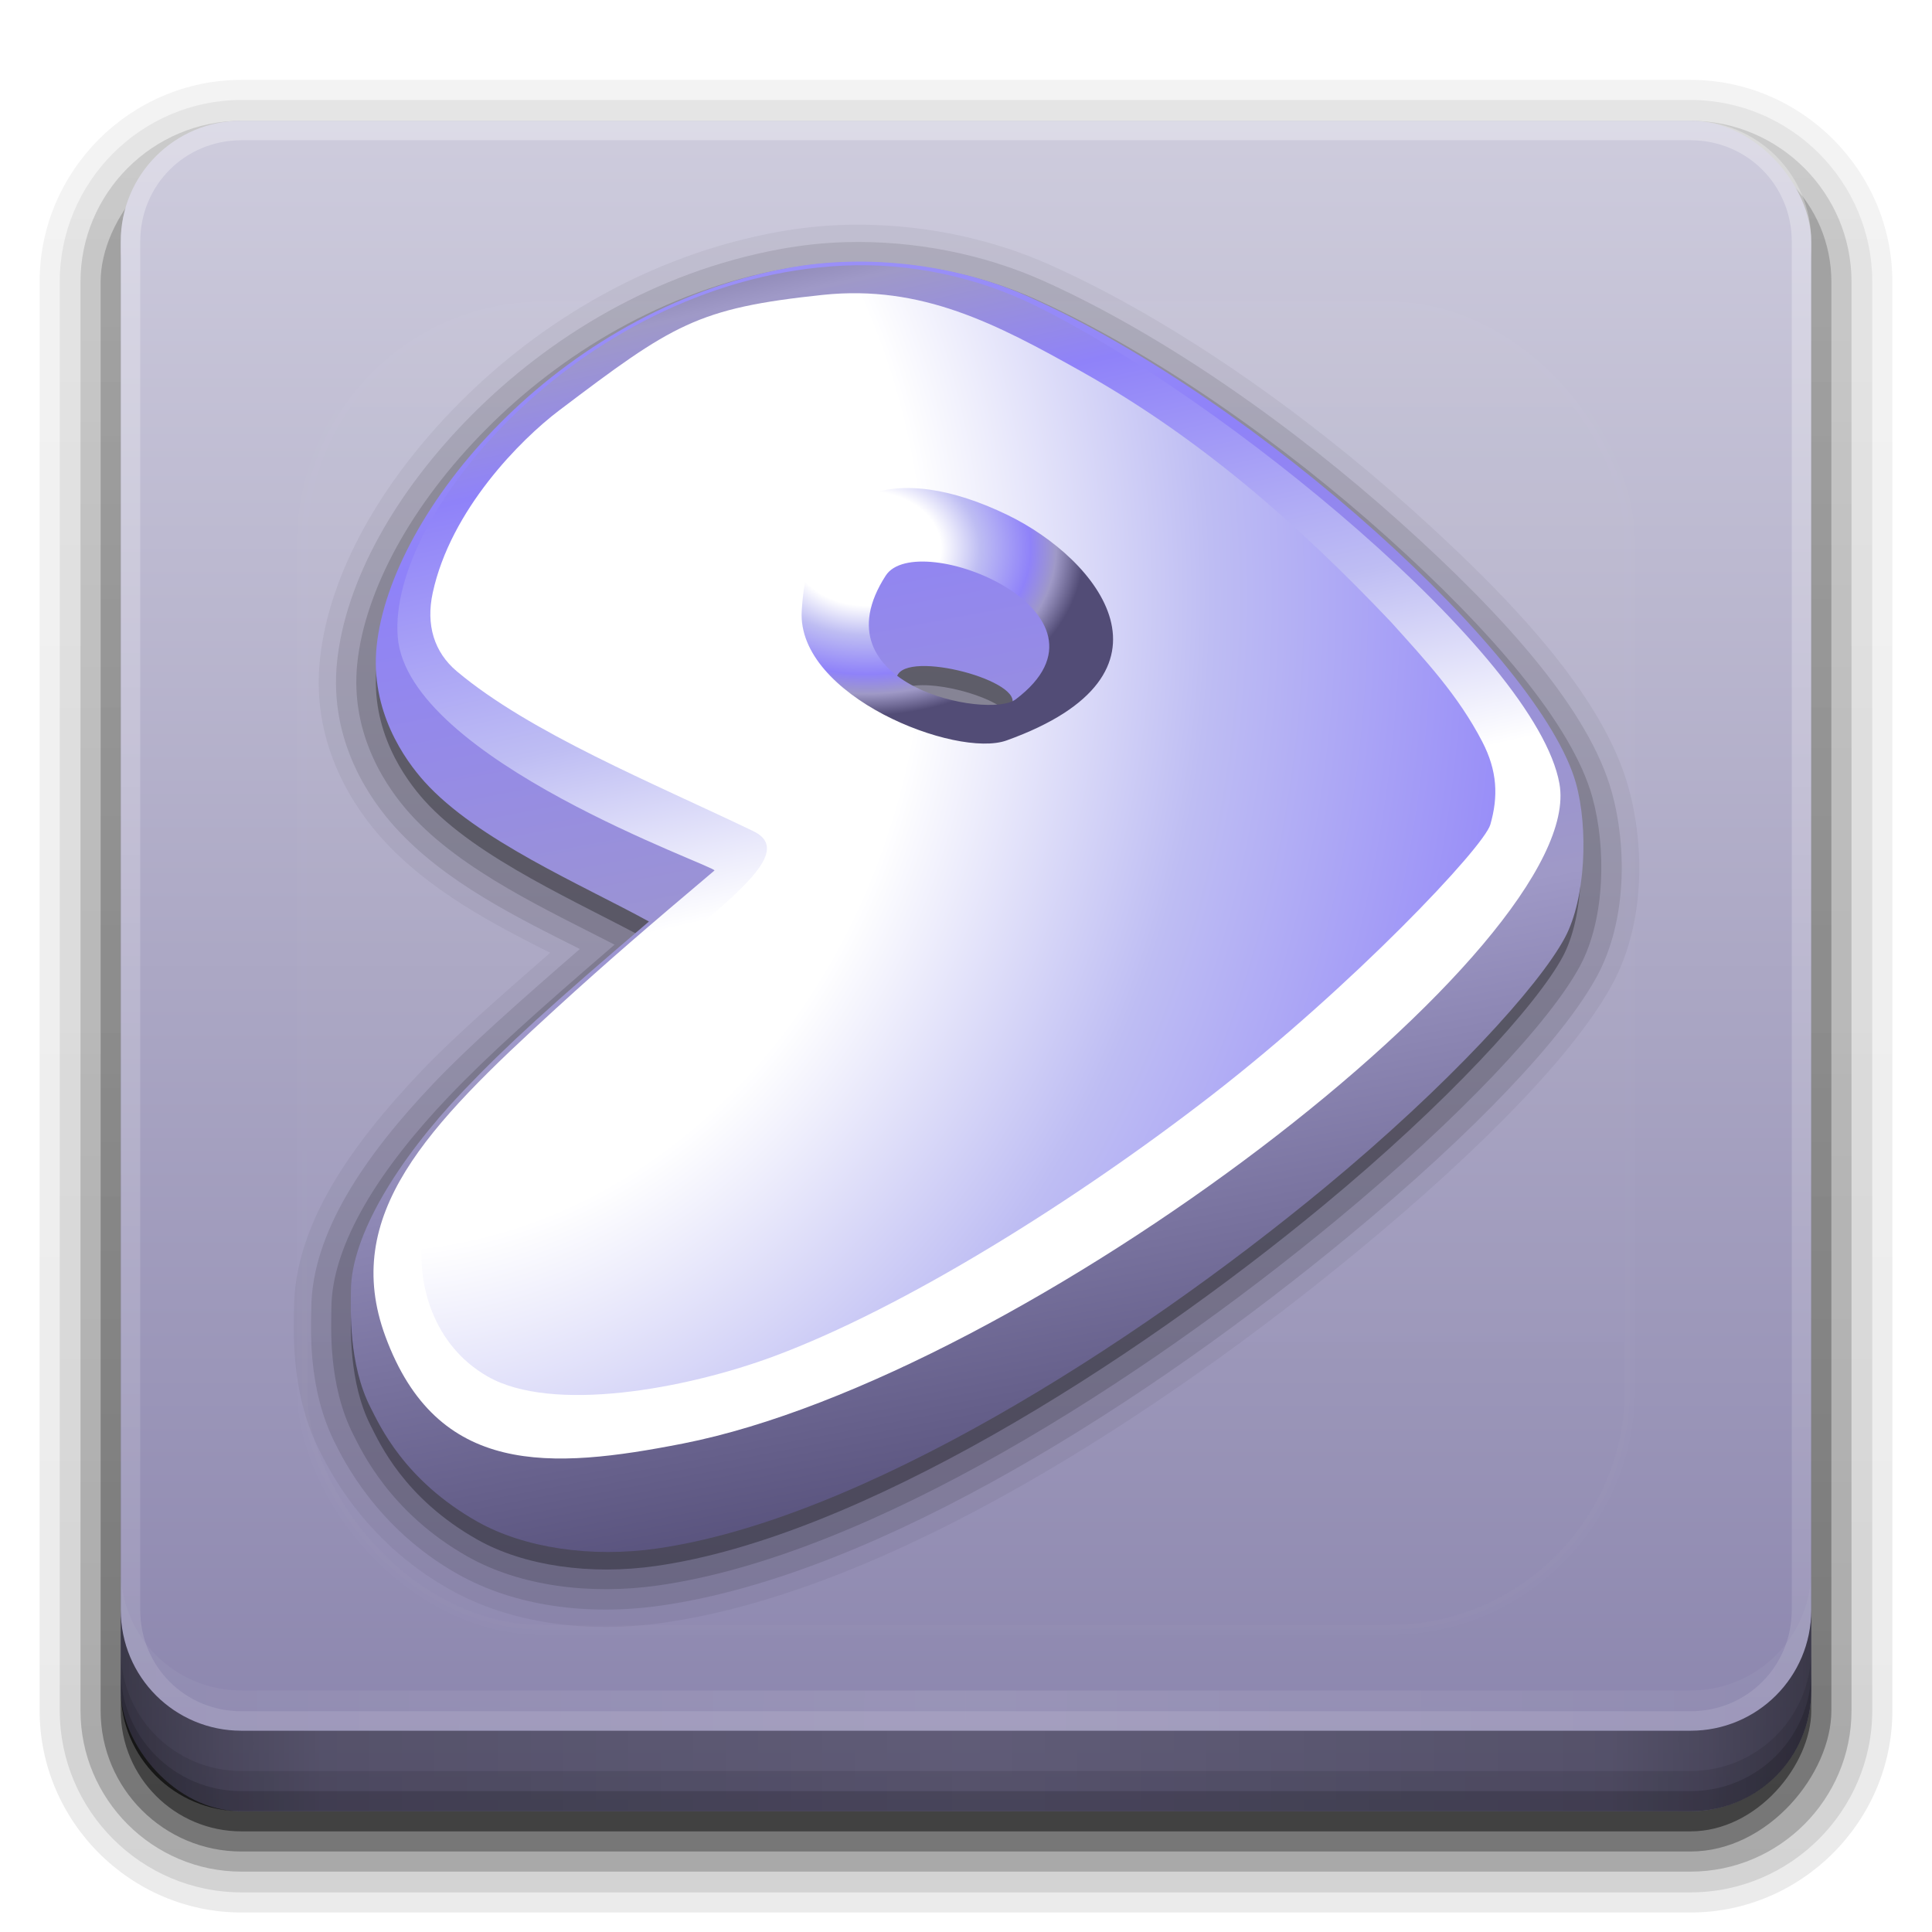 <?xml version="1.0" encoding="UTF-8" standalone="no"?>
<!-- Created with Inkscape (http://www.inkscape.org/) -->

<svg
   xmlns:dc="http://purl.org/dc/elements/1.1/"
   xmlns:cc="http://creativecommons.org/ns#"
   xmlns:rdf="http://www.w3.org/1999/02/22-rdf-syntax-ns#"
   xmlns:svg="http://www.w3.org/2000/svg"
   xmlns="http://www.w3.org/2000/svg"
   xmlns:xlink="http://www.w3.org/1999/xlink"
   xmlns:sodipodi="http://sodipodi.sourceforge.net/DTD/sodipodi-0.dtd"
   xmlns:inkscape="http://www.inkscape.org/namespaces/inkscape"
   width="96"
   height="96"
   id="svg2408"
   sodipodi:version="0.32"
   inkscape:version="0.92.2 5c3e80d, 2017-08-06"
   version="1.0"
   sodipodi:docname="distributor-logo-gentoo.svg"
   inkscape:output_extension="org.inkscape.output.svg.inkscape">
  <defs
     id="defs2410">
    <inkscape:perspective
       sodipodi:type="inkscape:persp3d"
       inkscape:vp_x="0 : 48 : 1"
       inkscape:vp_y="0 : 1000 : 0"
       inkscape:vp_z="96 : 48 : 1"
       inkscape:persp3d-origin="48 : 32 : 1"
       id="perspective48" />
    <linearGradient
       id="ButtonShadow"
       gradientTransform="scale(1.006,0.994)"
       x1="45.448"
       y1="92.54"
       x2="45.448"
       y2="7.017"
       gradientUnits="userSpaceOnUse">
      <stop
         style="stop-color:#000000;stop-opacity:1;"
         offset="0"
         id="stop3750" />
      <stop
         style="stop-color:#000000;stop-opacity:0.588;"
         offset="1"
         id="stop3752" />
    </linearGradient>
    <linearGradient
       inkscape:collect="always"
       id="linearGradient3737">
      <stop
         style="stop-color:#ffffff;stop-opacity:1;"
         offset="0"
         id="stop3739" />
      <stop
         style="stop-color:#ffffff;stop-opacity:0;"
         offset="1"
         id="stop3741" />
    </linearGradient>
    <linearGradient
       id="linearGradient3700">
      <stop
         style="stop-color:#6946a0;stop-opacity:1;"
         offset="0"
         id="stop3702" />
      <stop
         style="stop-color:#ad95d1;stop-opacity:1;"
         offset="1"
         id="stop3704" />
    </linearGradient>
    <filter
       inkscape:collect="always"
       id="filter3174">
      <feGaussianBlur
         inkscape:collect="always"
         stdDeviation="1.71"
         id="feGaussianBlur3176" />
    </filter>
    <filter
       inkscape:collect="always"
       id="filter3794"
       x="-0.192"
       width="1.384"
       y="-0.192"
       height="1.384">
      <feGaussianBlur
         inkscape:collect="always"
         stdDeviation="5.28"
         id="feGaussianBlur3796" />
    </filter>
    <linearGradient
       inkscape:collect="always"
       xlink:href="#linearGradient3737"
       id="linearGradient3613"
       x1="48"
       y1="20.221"
       x2="48"
       y2="138.661"
       gradientUnits="userSpaceOnUse" />
    <clipPath
       clipPathUnits="userSpaceOnUse"
       id="clipPath3613">
      <rect
         ry="6"
         rx="6"
         y="6"
         x="6"
         height="84"
         width="84"
         id="rect3615"
         style="fill:#ffffff;fill-opacity:1;fill-rule:nonzero;stroke:none" />
    </clipPath>
    <linearGradient
       inkscape:collect="always"
       xlink:href="#linearGradient4108"
       id="linearGradient3617"
       gradientUnits="userSpaceOnUse"
       x1="48"
       y1="90"
       x2="48"
       y2="5.988" />
    <linearGradient
       id="ButtonShadow-0"
       gradientTransform="matrix(1.006,0,0,0.994,100,0)"
       x1="45.448"
       y1="92.54"
       x2="45.448"
       y2="7.017"
       gradientUnits="userSpaceOnUse">
      <stop
         style="stop-color:#000000;stop-opacity:1;"
         offset="0"
         id="stop3750-8" />
      <stop
         style="stop-color:#000000;stop-opacity:0.588;"
         offset="1"
         id="stop3752-5" />
    </linearGradient>
    <linearGradient
       inkscape:collect="always"
       xlink:href="#ButtonShadow-0"
       id="linearGradient3780"
       gradientUnits="userSpaceOnUse"
       gradientTransform="matrix(1.024,0,0,1.012,-1.143,-98.071)"
       x1="32.251"
       y1="6.132"
       x2="32.251"
       y2="90.239" />
    <linearGradient
       inkscape:collect="always"
       xlink:href="#ButtonShadow-0"
       id="linearGradient3772"
       gradientUnits="userSpaceOnUse"
       gradientTransform="matrix(1.024,0,0,1.012,-1.143,-98.071)"
       x1="32.251"
       y1="6.132"
       x2="32.251"
       y2="90.239" />
    <linearGradient
       inkscape:collect="always"
       xlink:href="#ButtonShadow-0"
       id="linearGradient3725"
       gradientUnits="userSpaceOnUse"
       gradientTransform="matrix(1.024,0,0,1.012,-1.143,-98.071)"
       x1="32.251"
       y1="6.132"
       x2="32.251"
       y2="90.239" />
    <linearGradient
       inkscape:collect="always"
       xlink:href="#ButtonShadow-0"
       id="linearGradient3721"
       gradientUnits="userSpaceOnUse"
       gradientTransform="translate(0,-97)"
       x1="32.251"
       y1="6.132"
       x2="32.251"
       y2="90.239" />
    <linearGradient
       y2="90.239"
       x2="32.251"
       y1="6.132"
       x1="32.251"
       gradientTransform="matrix(1.024,0,0,1.012,-1.143,-98.071)"
       gradientUnits="userSpaceOnUse"
       id="linearGradient3026"
       xlink:href="#ButtonShadow-0"
       inkscape:collect="always" />
    <radialGradient
       gradientUnits="userSpaceOnUse"
       gradientTransform="matrix(3.287,0,0,2.52,111.689,-642.721)"
       r="31.949"
       fy="320.086"
       fx="49.53"
       cy="320.086"
       cx="49.53"
       id="radialGradient5851"
       xlink:href="#linearGradient3004"
       inkscape:collect="always" />
    <radialGradient
       r="218.022"
       fy="590.59"
       fx="332.723"
       cy="590.59"
       cx="332.723"
       gradientTransform="matrix(-0.066,4.19,-3.574,-0.056,2168.154,-1171.421)"
       gradientUnits="userSpaceOnUse"
       id="radialGradient3228"
       xlink:href="#linearGradient3004"
       inkscape:collect="always" />
    <radialGradient
       gradientUnits="userSpaceOnUse"
       gradientTransform="matrix(-0.784,2.083,-1.369,-0.516,1619.589,-726.359)"
       r="77.995"
       fy="357.785"
       fx="616.666"
       cy="357.785"
       cx="616.666"
       id="radialGradient2075"
       xlink:href="#linearGradient2085"
       inkscape:collect="always" />
    <radialGradient
       gradientUnits="userSpaceOnUse"
       gradientTransform="matrix(1.587,6.491459e-2,-3.791318e-3,0.907,-164.089,16.623)"
       r="30.536"
       fy="374.326"
       fx="281.964"
       cy="374.326"
       cx="281.964"
       id="radialGradient3566"
       xlink:href="#linearGradient3560"
       inkscape:collect="always" />
    <radialGradient
       gradientUnits="userSpaceOnUse"
       gradientTransform="matrix(-1.335,0.232,-0.156,-0.897,707.436,624.668)"
       r="22.023"
       fy="365.991"
       fx="278.191"
       cy="365.991"
       cx="278.191"
       id="radialGradient3553"
       xlink:href="#linearGradient3539"
       inkscape:collect="always" />
    <linearGradient
       gradientTransform="matrix(0.413,0,0,0.413,209.755,299.535)"
       y2="205.219"
       x2="-32.857"
       y1="185.219"
       x1="34.286"
       gradientUnits="userSpaceOnUse"
       id="linearGradient2801"
       xlink:href="#linearGradient3004"
       inkscape:collect="always" />
    <radialGradient
       r="218.022"
       fy="512.464"
       fx="298.046"
       cy="512.464"
       cx="298.046"
       gradientTransform="matrix(-2.182864e-2,-1.021,1.918,-4.101524e-2,-759.031,896.871)"
       gradientUnits="userSpaceOnUse"
       id="radialGradient2788"
       xlink:href="#linearGradient3004"
       inkscape:collect="always" />
    <linearGradient
       y2="560.313"
       x2="305.198"
       y1="560.313"
       x1="142.891"
       gradientUnits="userSpaceOnUse"
       id="linearGradient2786"
       xlink:href="#linearGradient3004"
       inkscape:collect="always" />
    <linearGradient
       gradientTransform="matrix(1.237,0,0,1.237,-1037.425,-1010.413)"
       gradientUnits="userSpaceOnUse"
       y2="1340.56"
       x2="1099.685"
       y1="-313.524"
       x1="783.863"
       id="linearGradient2994"
       xlink:href="#linearGradient3004"
       inkscape:collect="always" />
    <linearGradient
       gradientTransform="matrix(1.237,0,0,1.237,-161.09,-377.341)"
       gradientUnits="userSpaceOnUse"
       y2="269.709"
       x2="368.621"
       y1="697.437"
       x1="464.017"
       id="linearGradient2986"
       xlink:href="#linearGradient3004"
       inkscape:collect="always" />
    <linearGradient
       id="linearGradient2127">
      <stop
         id="stop2129"
         offset="0"
         style="stop-color:#cc0045;stop-opacity:1;" />
      <stop
         id="stop2131"
         offset="1"
         style="stop-color:#ff794d;stop-opacity:1;" />
    </linearGradient>
    <linearGradient
       id="linearGradient2980">
      <stop
         id="stop2982"
         offset="0"
         style="stop-color:#e76226;stop-opacity:1;" />
      <stop
         id="stop2984"
         offset="1"
         style="stop-color:#7e3615;stop-opacity:1;" />
    </linearGradient>
    <linearGradient
       id="linearGradient2988">
      <stop
         id="stop2990"
         offset="0"
         style="stop-color:#c9491c;stop-opacity:1;" />
      <stop
         id="stop2992"
         offset="1"
         style="stop-color:#6b2e26;stop-opacity:1;" />
    </linearGradient>
    <linearGradient
       id="linearGradient3004">
      <stop
         style="stop-color:#ffffff;stop-opacity:1;"
         offset="0"
         id="stop3006" />
      <stop
         id="stop7609"
         offset="0.342"
         style="stop-color:#ffffff;stop-opacity:1;" />
      <stop
         id="stop7599"
         offset="0.52"
         style="stop-color:#bebdf3;stop-opacity:1;" />
      <stop
         style="stop-color:#8f82f9;stop-opacity:1;"
         offset="0.754"
         id="stop7611" />
      <stop
         id="stop7613"
         offset="0.871"
         style="stop-color:#9f99c7;stop-opacity:1;" />
      <stop
         style="stop-color:#524c76;stop-opacity:1;"
         offset="1"
         id="stop3008" />
    </linearGradient>
    <linearGradient
       id="linearGradient3539"
       inkscape:collect="always">
      <stop
         id="stop3541"
         offset="0"
         style="stop-color:#ffffff;stop-opacity:1;" />
      <stop
         id="stop3543"
         offset="1"
         style="stop-color:#ffffff;stop-opacity:0;" />
    </linearGradient>
    <linearGradient
       id="linearGradient3560"
       inkscape:collect="always">
      <stop
         id="stop3562"
         offset="0"
         style="stop-color:#ffffff;stop-opacity:1;" />
      <stop
         id="stop3564"
         offset="1"
         style="stop-color:#ffffff;stop-opacity:0;" />
    </linearGradient>
    <linearGradient
       id="linearGradient2077">
      <stop
         style="stop-color:#ed5b1a;stop-opacity:1;"
         offset="0"
         id="stop2079" />
      <stop
         id="stop2083"
         offset="0.5"
         style="stop-color:#ed5b1a;stop-opacity:1;" />
      <stop
         style="stop-color:#7e3615;stop-opacity:1;"
         offset="1"
         id="stop2081" />
    </linearGradient>
    <linearGradient
       id="linearGradient2085">
      <stop
         id="stop2087"
         offset="0"
         style="stop-color:#7f3615;stop-opacity:1;" />
      <stop
         style="stop-color:#ef743d;stop-opacity:1;"
         offset="0.5"
         id="stop2089" />
      <stop
         id="stop2091"
         offset="1"
         style="stop-color:#ef743d;stop-opacity:1;" />
    </linearGradient>
    <linearGradient
       id="linearGradient2096">
      <stop
         id="stop2098"
         offset="0"
         style="stop-color:#7e3615;stop-opacity:1;" />
      <stop
         style="stop-color:#7e3615;stop-opacity:1;"
         offset="0.5"
         id="stop2100" />
      <stop
         id="stop2102"
         offset="1"
         style="stop-color:#ed5b1a;stop-opacity:1;" />
    </linearGradient>
    <radialGradient
       inkscape:collect="always"
       xlink:href="#linearGradient3004"
       id="radialGradient3954"
       gradientUnits="userSpaceOnUse"
       gradientTransform="matrix(-0.007,0.431,-0.367,-0.006,237.699,-107.058)"
       cx="332.723"
       cy="590.59"
       fx="332.723"
       fy="590.59"
       r="218.022" />
    <radialGradient
       inkscape:collect="always"
       xlink:href="#linearGradient3004"
       id="radialGradient3961"
       gradientUnits="userSpaceOnUse"
       gradientTransform="matrix(0.338,0,0,0.259,26.273,-52.702)"
       cx="49.53"
       cy="320.086"
       fx="49.53"
       fy="320.086"
       r="31.949" />
    <linearGradient
       inkscape:collect="always"
       xlink:href="#linearGradient3004"
       id="linearGradient3964"
       gradientUnits="userSpaceOnUse"
       gradientTransform="matrix(0.127,0,0,0.127,-1.772,-25.419)"
       x1="464.017"
       y1="697.437"
       x2="368.621"
       y2="269.709" />
    <linearGradient
       inkscape:collect="always"
       xlink:href="#linearGradient3004"
       id="linearGradient3969"
       gradientUnits="userSpaceOnUse"
       gradientTransform="matrix(0.127,0,0,0.127,-91.868,-90.505)"
       x1="783.863"
       y1="-313.524"
       x2="1099.685"
       y2="1340.56" />
    <linearGradient
       inkscape:collect="always"
       xlink:href="#linearGradient4108"
       id="linearGradient3181"
       x1="-3.061"
       y1="27.258"
       x2="-3.061"
       y2="7.254"
       gradientUnits="userSpaceOnUse"
       gradientTransform="translate(12.119,-7.258)" />
    <linearGradient
       id="linearGradient4108">
      <stop
         id="stop4110"
         offset="0"
         style="stop-color:#8983ac;stop-opacity:1;" />
      <stop
         id="stop4112"
         offset="1"
         style="stop-color:#ceccdd;stop-opacity:1;" />
    </linearGradient>
    <linearGradient
       y2="7.254"
       x2="-3.061"
       y1="27.258"
       x1="-3.061"
       gradientTransform="translate(92.119,18.742)"
       gradientUnits="userSpaceOnUse"
       id="linearGradient4129"
       xlink:href="#linearGradient4108"
       inkscape:collect="always" />
    <linearGradient
       id="linearGradient4390"
       x1="48"
       x2="48"
       y1="88"
       y2="-40"
       gradientTransform="matrix(1,0,0,-1,0,92)"
       gradientUnits="userSpaceOnUse"
       xlink:href="#linearGradient3737" />
    <linearGradient
       id="linearGradient4429"
       x1="48"
       x2="112.12"
       y1="82"
       y2="82.455"
       gradientUnits="userSpaceOnUse"
       spreadMethod="reflect"
       xlink:href="#linearGradient3737" />
    <linearGradient
       id="linearGradient3228"
       x1="90"
       x2="48"
       y1="88"
       y2="88"
       gradientUnits="userSpaceOnUse"
       spreadMethod="reflect">
      <stop
         id="stop3894"
         stop-opacity=".588"
         offset="0" />
      <stop
         id="stop3896"
         stop-opacity=".471"
         offset=".118" />
      <stop
         id="stop3898"
         stop-opacity=".392"
         offset=".238" />
      <stop
         id="stop3900"
         stop-opacity=".314"
         offset="1" />
    </linearGradient>
  </defs>
  <sodipodi:namedview
     id="base"
     pagecolor="#ffffff"
     bordercolor="#666666"
     borderopacity="1.0"
     inkscape:pageopacity="0.0"
     inkscape:pageshadow="2"
     inkscape:zoom="4.6943389"
     inkscape:cx="32.221705"
     inkscape:cy="41.902053"
     inkscape:document-units="px"
     inkscape:current-layer="layer4"
     showgrid="true"
     showborder="true"
     inkscape:showpageshadow="false"
     inkscape:window-width="1366"
     inkscape:window-height="743"
     inkscape:window-x="0"
     inkscape:window-y="25"
     inkscape:window-maximized="1">
    <inkscape:grid
       type="xygrid"
       id="grid3732"
       visible="true"
       enabled="true" />
  </sodipodi:namedview>
  <g
     inkscape:groupmode="layer"
     id="layer2"
     inkscape:label="Blur Shadow"
     style="display:none"
     sodipodi:insensitive="true">
    <rect
       style="opacity:0.9;fill:url(#ButtonShadow);fill-opacity:1;fill-rule:nonzero;stroke:none;filter:url(#filter3174)"
       id="rect3745"
       width="86"
       height="85"
       x="5"
       y="7"
       rx="6"
       ry="6" />
  </g>
  <g
     inkscape:groupmode="layer"
     id="layer3"
     inkscape:label="Shadow"
     sodipodi:insensitive="true">
    <path
       sodipodi:type="inkscape:offset"
       inkscape:radius="0.99097413"
       inkscape:original="M 12 -94.03125 C 7.028367 -94.03125 2.96875 -89.971633 2.96875 -85 L 2.96875 -14 C 2.96875 -9.0283671 7.0283671 -4.96875 12 -4.96875 L 84 -4.96875 C 88.971633 -4.96875 93.03125 -9.028367 93.03125 -14 L 93.03125 -85 C 93.03125 -89.971633 88.971633 -94.03125 84 -94.03125 L 12 -94.03125 z "
       style="opacity:0.08;fill:url(#linearGradient3026);fill-opacity:1;fill-rule:nonzero;stroke:none;display:inline"
       id="path3786"
       d="m 12,-95.031 c -5.511,0 -10.031,4.52 -10.031,10.031 l 0,71 c 0,5.511 4.52,10.031 10.031,10.031 l 72,0 c 5.511,0 10.031,-4.52 10.031,-10.031 l 0,-71 c 0,-5.511 -4.52,-10.031 -10.031,-10.031 l -72,0 z"
       transform="scale(1,-1)" />
    <path
       sodipodi:type="inkscape:offset"
       inkscape:radius="1.0360184"
       inkscape:original="M 12 -93 C 7.5908667 -93 4 -89.409133 4 -85 L 4 -14 C 4 -9.5908667 7.5908667 -6 12 -6 L 84 -6 C 88.409133 -6 92 -9.5908667 92 -14 L 92 -85 C 92 -89.409133 88.409133 -93 84 -93 L 12 -93 z "
       style="opacity:0.1;fill:url(#linearGradient3780);fill-opacity:1;fill-rule:nonzero;stroke:none;display:inline"
       id="path3778"
       d="m 12,-94.031 c -4.972,0 -9.031,4.06 -9.031,9.031 l 0,71 c 0,4.972 4.06,9.031 9.031,9.031 l 72,0 c 4.972,0 9.031,-4.06 9.031,-9.031 l 0,-71 c 0,-4.972 -4.06,-9.031 -9.031,-9.031 l -72,0 z"
       transform="scale(1,-1)" />
    <path
       sodipodi:type="inkscape:offset"
       inkscape:radius="0.98962283"
       inkscape:original="M 12 -92 C 8.122 -92 5 -88.878 5 -85 L 5 -14 C 5 -10.122 8.122 -7 12 -7 L 84 -7 C 87.878 -7 91 -10.122 91 -14 L 91 -85 C 91 -88.878 87.878 -92 84 -92 L 12 -92 z "
       style="opacity:0.2;fill:url(#linearGradient3772);fill-opacity:1;fill-rule:nonzero;stroke:none;display:inline"
       id="path3770"
       d="m 12,-93 c -4.409,0 -8,3.591 -8,8 l 0,71 c 0,4.409 3.591,8 8,8 l 72,0 c 4.409,0 8,-3.591 8,-8 l 0,-71 c 0,-4.409 -3.591,-8 -8,-8 l -72,0 z"
       transform="scale(1,-1)" />
    <rect
       style="opacity:0.3;fill:url(#linearGradient3725);fill-opacity:1;fill-rule:nonzero;stroke:none;display:inline"
       id="rect3723"
       width="86"
       height="85"
       x="5"
       y="-92"
       rx="7"
       ry="7"
       transform="scale(1,-1)" />
    <rect
       transform="scale(1,-1)"
       ry="6"
       rx="6"
       y="-91"
       x="6"
       height="84"
       width="84"
       id="rect3716"
       style="opacity:0.45;fill:url(#linearGradient3721);fill-opacity:1;fill-rule:nonzero;stroke:none;display:inline" />
  </g>
  <g
     inkscape:label="Button"
     inkscape:groupmode="layer"
     id="layer1"
     sodipodi:insensitive="true">
    <rect
       style="fill:url(#linearGradient3617);fill-opacity:1;fill-rule:nonzero;stroke:none"
       id="rect2419"
       width="84"
       height="84"
       x="6"
       y="6"
       rx="6"
       ry="6" />
    <g
       style="display:inline"
       id="g907">
      <path
         id="rect4377"
         d="M 12,86 C 8.676,86 6,83.324 6,80 V 12 C 6,8.676 8.676,6 12,6 h 72 c 3.324,0 6,2.676 6,6 v 68 c 0,3.324 -2.676,6 -6,6 z m 0,-0.969 h 72 c 2.805,0 5.031,-2.226 5.031,-5.031 v -68 c 0,-2.805 -2.226,-5.031 -5.031,-5.031 h -72 c -2.805,0 -5.031,2.226 -5.031,5.031 v 68 c 0,2.805 2.226,5.031 5.031,5.031 z"
         style="opacity:0.3;fill:url(#linearGradient4390)"
         inkscape:connector-curvature="0" />
      <path
         id="rect4414"
         d="m 6,78 v 2 c 0,3.324 2.676,6 6,6 h 72 c 3.324,0 6,-2.676 6,-6 v -2 c 0,3.324 -2.676,6 -6,6 H 12 C 8.676,84 6,81.324 6,78 Z"
         style="opacity:0.1;fill:url(#linearGradient4429)"
         inkscape:connector-curvature="0" />
      <g
         id="layer4-3">
        <path
           style="fill:url(#linearGradient3228)"
           inkscape:connector-curvature="0"
           d="m 6,80 v 4 c 0,3.324 2.676,6 6,6 h 72 c 3.324,0 6,-2.676 6,-6 v -4 c 0,3.324 -2.676,6 -6,6 H 12 C 8.676,86 6,83.324 6,80 Z"
           id="path3888" />
        <path
           style="color:#000000;opacity:0.1"
           inkscape:connector-curvature="0"
           d="m 6,82 v 2 c 0,3.324 2.676,6 6,6 h 72 c 3.324,0 6,-2.676 6,-6 v -2 c 0,3.324 -2.676,6 -6,6 H 12 C 8.676,88 6,85.324 6,82 Z"
           id="rect4345" />
        <path
           style="color:#000000;opacity:0.15"
           inkscape:connector-curvature="0"
           d="m 6,83 v 1 c 0,3.324 2.676,6 6,6 h 72 c 3.324,0 6,-2.676 6,-6 v -1 c 0,3.324 -2.676,6 -6,6 H 12 C 8.676,89 6,86.324 6,83 Z"
           id="rect4336" />
      </g>
    </g>
  </g>
  <g
     inkscape:groupmode="layer"
     id="layer5"
     inkscape:label="Highlight"
     sodipodi:insensitive="true">
    <rect
       style="opacity:0.1;fill:url(#linearGradient3613);fill-opacity:1;fill-rule:nonzero;stroke:#ffffff;stroke-width:0.5;stroke-linecap:round;stroke-linejoin:miter;stroke-miterlimit:4;stroke-opacity:1;stroke-dasharray:none;stroke-dashoffset:0;filter:url(#filter3794)"
       id="rect3171"
       width="66"
       height="66"
       x="15"
       y="15"
       rx="12"
       ry="12"
       clip-path="url(#clipPath3613)" />
  </g>
  <g
     inkscape:groupmode="layer"
     id="layer4"
     inkscape:label="Logo">
    <g
       id="g970"
       transform="translate(0,-3)">
      <path
         d="m 42.041,14.172 c -1.162,0.03 -2.307,0.155 -3.414,0.357 -6.454,1.18 -11.87,4.537 -15.799,8.49 -3.922,3.947 -6.488,8.502 -6.934,12.766 -0.458,4.377 1.864,7.519 3.092,8.883 2.333,2.591 5.523,4.249 8.352,5.674 -2.541,2.218 -4.833,4.233 -6.398,5.877 -3.485,3.66 -6.319,7.658 -6.33,11.811 -6e-4,0.209 -0.059,1.368 0.066,2.678 0.126,1.312 0.446,2.917 1.248,4.469 0.127,0.245 0.697,1.425 1.709,2.727 1.006,1.295 2.502,2.827 4.695,4.064 3.049,1.72 6.873,2.203 10.637,1.666 C 44.194,82.03 57.708,73.231 67.547,65.1 73.828,59.908 78.354,55.197 80.133,51.875 81.736,48.88 81.726,45.061 80.922,42.146 79.703,37.728 75.436,33.051 70.137,28.297 64.817,23.524 58.343,18.935 52.227,16.186 49.069,14.766 45.505,14.084 42.041,14.172 Z"
         id="path3985"
         style="opacity:0.05;fill:#000000;fill-opacity:1;fill-rule:evenodd;stroke:none"
         inkscape:original="M 42.0625 15.03125 C 40.948077 15.05965 39.847322 15.18004 38.78125 15.375 C 32.527569 16.518657 27.259015 19.779497 23.4375 23.625 C 19.617951 27.468525 17.166311 31.89278 16.75 35.875 C 16.328239 39.909344 18.475027 42.816103 19.625 44.09375 C 22.091061 46.833607 25.759155 48.619648 28.8125 50.15625 C 25.771251 52.797049 23.306702 54.980937 21.5625 56.8125 C 18.136745 60.409841 15.478467 64.283511 15.46875 68.03125 C 15.467868 68.338143 15.41228 69.386391 15.53125 70.625 C 15.650216 71.863609 15.954277 73.362392 16.6875 74.78125 C 16.839354 75.075103 17.356833 76.14563 18.3125 77.375 C 19.268167 78.60437 20.675298 80.04808 22.75 81.21875 C 25.587714 82.819963 29.233451 83.296493 32.84375 82.78125 C 43.726064 81.228184 57.227078 72.51447 67 64.4375 C 73.237858 59.282135 77.730241 54.540656 79.375 51.46875 C 80.827878 48.755218 80.844491 45.095966 80.09375 42.375 C 78.974982 38.320166 74.819298 33.654269 69.5625 28.9375 C 64.297507 24.213377 57.870792 19.664325 51.875 16.96875 C 48.844599 15.606345 45.398163 14.946239 42.0625 15.03125 z "
         inkscape:radius="0.859752"
         sodipodi:type="inkscape:offset" />
      <path
         inkscape:connector-curvature="0"
         id="path3980"
         d="m 42.062,15.031 c -1.114,0.028 -2.215,0.149 -3.281,0.344 -6.254,1.144 -11.522,4.404 -15.344,8.25 -3.82,3.844 -6.271,8.268 -6.688,12.25 -0.422,4.034 1.725,6.941 2.875,8.219 2.466,2.74 6.134,4.526 9.188,6.062 -3.041,2.641 -5.506,4.825 -7.25,6.656 -3.426,3.597 -6.084,7.471 -6.094,11.219 -8.82e-4,0.307 -0.056,1.355 0.062,2.594 0.119,1.239 0.423,2.737 1.156,4.156 0.152,0.294 0.669,1.364 1.625,2.594 0.956,1.229 2.363,2.673 4.438,3.844 2.838,1.601 6.483,2.078 10.094,1.562 C 43.726,81.228 57.227,72.514 67,64.438 73.238,59.282 77.73,54.541 79.375,51.469 80.828,48.755 80.844,45.096 80.094,42.375 78.975,38.32 74.819,33.654 69.562,28.938 64.298,24.213 57.871,19.664 51.875,16.969 48.845,15.606 45.398,14.946 42.062,15.031 Z"
         style="opacity:0.1;fill:#000000;fill-opacity:1;fill-rule:evenodd;stroke:none" />
      <path
         d="m 42.1,16.027 c -1.069,0.027 -2.11,0.144 -3.119,0.328 -6.021,1.101 -11.123,4.244 -14.82,7.965 -3.697,3.72 -6.027,7.995 -6.408,11.641 -0.38,3.635 1.562,6.296 2.619,7.471 2.571,2.856 6.919,4.83 10.166,6.508 -3.798,3.27 -6.284,5.491 -8.242,7.547 -3.349,3.516 -5.822,7.294 -5.83,10.543 -0.002,0.78 -0.19,3.778 1.109,6.293 0.366,0.708 1.778,3.832 5.666,6.025 2.587,1.46 6.06,1.917 9.49,1.428 C 43.202,80.281 56.676,71.668 66.369,63.656 72.553,58.545 77.037,53.749 78.514,50.99 79.776,48.633 79.808,45.093 79.125,42.617 78.131,39.013 74.117,34.345 68.916,29.678 63.715,25.011 57.315,20.495 51.461,17.863 48.58,16.568 45.287,15.946 42.1,16.027 Z"
         id="path3976"
         style="opacity:0.15;fill:#000000;fill-opacity:1;fill-rule:evenodd;stroke:none"
         inkscape:original="M 42.125 17 C 41.110818 17.02585 40.120205 17.136215 39.15625 17.3125 C 27.567851 19.431758 19.409269 29.457341 18.71875 36.0625 C 18.37995 39.303284 20.130052 41.710559 21.09375 42.78125 C 23.698235 45.6749 28.881288 47.887443 32.21875 49.71875 C 27.393824 53.832659 25.179382 55.86771 23 58.15625 C 19.738867 61.580724 17.4445 65.331411 17.4375 68.03125 C 17.435 68.900886 17.306253 71.685926 18.4375 73.875 C 18.862915 74.698223 20.073002 77.442854 23.71875 79.5 C 26.04892 80.814826 29.343808 81.276314 32.59375 80.8125 C 42.651895 79.377055 56.137281 70.850817 65.75 62.90625 C 71.876378 57.843018 76.362749 52.947115 77.65625 50.53125 C 78.699912 48.582008 78.792886 45.069146 78.1875 42.875 C 76.46757 36.641327 62.493008 23.888904 51.0625 18.75 C 48.329861 17.521463 45.167546 16.922459 42.125 17 z M 45.5 37.0625 C 47.140803 36.909783 50.206474 37.902485 50.25 38.78125 C 49.310818 39.244506 46.366209 38.903144 44.5625 37.5625 C 44.669855 37.272057 45.000454 37.108995 45.5 37.0625 z "
         inkscape:radius="0.97275823"
         sodipodi:type="inkscape:offset" />
      <path
         inkscape:connector-curvature="0"
         id="path3924"
         d="m 42.125,17 c -1.014,0.026 -2.005,0.136 -2.969,0.312 -11.588,2.119 -19.747,12.145 -20.438,18.75 -0.339,3.241 1.411,5.648 2.375,6.719 2.604,2.894 7.788,5.106 11.125,6.938 -4.825,4.114 -7.039,6.149 -9.219,8.438 -3.261,3.424 -5.556,7.175 -5.562,9.875 -0.003,0.87 -0.131,3.655 1,5.844 0.425,0.823 1.636,3.568 5.281,5.625 2.33,1.315 5.625,1.776 8.875,1.312 C 42.652,79.377 56.137,70.851 65.75,62.906 71.876,57.843 76.363,52.947 77.656,50.531 78.7,48.582 78.793,45.069 78.188,42.875 76.468,36.641 62.493,23.889 51.062,18.75 48.33,17.521 45.168,16.922 42.125,17 Z M 45.5,37.062 c 1.641,-0.153 4.706,0.84 4.75,1.719 -0.939,0.463 -3.884,0.122 -5.688,-1.219 0.107,-0.29 0.438,-0.454 0.938,-0.5 z"
         style="opacity:0.3;fill:#000000;fill-opacity:1;fill-rule:evenodd;stroke:none" />
      <g
         transform="matrix(0.103,0,0,0.103,17.431,16)"
         id="g3143">
        <g
           id="layer2-3"
           inkscape:label="back"
           style="display:inline"
           transform="translate(-25.691,-25.521)">
          <path
             inkscape:connector-curvature="0"
             id="path2973"
             style="fill:url(#linearGradient2994);fill-opacity:1;fill-rule:evenodd;stroke:none"
             d="M 25.757,521.914 C 25.825,495.654 48.149,458.99 79.869,425.681 101.067,403.421 122.596,383.882 169.526,343.868 137.064,326.055 86.575,304.564 61.242,276.419 51.869,266.005 34.879,242.411 38.174,210.889 44.891,146.643 124.189,49.143 236.905,28.529 c 37.504,-6.859 80.564,-1.908 116.003,14.025 111.18,49.984 247.148,174.162 263.877,234.795 5.888,21.342 4.757,55.36 -5.395,74.32 -12.581,23.498 -56.136,71.225 -115.725,120.473 -93.499,77.274 -224.521,160.248 -322.353,174.211 -31.611,4.511 -63.908,-0.194 -86.572,-12.983 C 51.279,613.361 39.508,586.647 35.37,578.64 24.367,557.347 25.733,530.373 25.757,521.914 Z M 288.899,226.874 c 1.207,-14.889 59.593,-0.066 55.904,11.725 -3.892,12.44 -57.289,5.355 -55.904,-11.725 z"
             sodipodi:nodetypes="cscssssssssssscss" />
        </g>
        <g
           id="layer4-8"
           inkscape:label="mid"
           style="display:inline"
           transform="translate(-25.691,-25.521)">
          <path
             inkscape:connector-curvature="0"
             id="path2975"
             style="fill:url(#linearGradient2986);fill-opacity:1;fill-rule:evenodd;stroke:none"
             d="M 201.125,319.265 C 170.401,345.206 149.973,362.697 124.362,386.105 62.686,442.476 20.78,485.384 42.385,544.037 67.308,611.698 121.941,608.268 186.007,595.691 351.143,563.122 622.599,354.432 608.763,277.349 597.567,214.978 445.908,90.975 356.114,46.849 328.062,33.064 295.732,25.934 263.305,27.46 139.834,33.288 43.411,145.702 48.336,206.61 53.128,265.866 202.892,317.498 201.125,319.265 Z M 182.591,112.402 c -37.153,41.336 -13.399,121.311 48.215,164.903 72.095,51.007 188.844,60.243 212.077,20.906 43.335,-73.373 -3.98,-150.956 -74.611,-185.563 -69.795,-34.199 -162.522,-26.012 -185.682,-0.245 z"
             sodipodi:nodetypes="csssssssccssss" />
          <path
             inkscape:connector-curvature="0"
             id="path4976"
             style="display:inline;fill:url(#radialGradient5851);fill-opacity:1;fill-rule:evenodd;stroke:none"
             d="m 309.296,275.571 c 52.159,7.25 97.117,-13.639 104.147,-65.143 5.355,-39.234 -54.689,-82.1 -90.79,-91.987 -30.146,-8.256 -95.595,2.36 -100.008,59.378 -4.587,59.272 56.237,93.525 86.65,97.752 z m -25.543,-98.581 c -34.279,53.104 49.77,69.43 62.638,59.746 55.477,-41.753 -47.536,-83.142 -62.638,-59.746 z"
             sodipodi:nodetypes="csssscss" />
        </g>
        <g
           id="layer5-1"
           inkscape:label="top"
           style="display:inline"
           transform="translate(-25.691,-25.521)">
          <path
             inkscape:connector-curvature="0"
             style="fill:url(#radialGradient3228);fill-opacity:1;fill-rule:evenodd;stroke:none"
             d="M 253.353,41.57 C 192.719,47.96 181.106,55.764 126.177,97.323 107.767,111.251 73.883,145.142 65.202,185.348 c -3.307,15.313 0.602,28.533 11.63,37.804 35.313,29.688 94.416,53.774 142.904,77.057 14.202,6.82 4.799,19.185 -18.104,39.013 -57.792,50.032 -135.927,110.934 -141.382,157.342 -2.57,21.868 4.916,51.583 31.459,66.79 31.007,17.764 95.372,6.17 138.351,-9.835 62.806,-23.388 145.308,-75.004 210.806,-125.741 68.11,-52.76 131.438,-119.773 134.57,-130.703 3.847,-13.421 3.463,-25.818 -3.96,-40.071 C 559.82,234.622 544.234,217.991 527.499,199.376 482.597,152.037 435.087,110.441 378.245,78.566 337.197,55.547 301.081,36.54 253.353,41.57 Z m 89.068,106.129 c 43.805,21.179 88.79,76.807 -0.39,108.825 -24.25,8.706 -101.158,-21.382 -98.804,-62.444 3.433,-60.656 45.707,-72.24 99.194,-46.381 z"
             id="path2977"
             sodipodi:nodetypes="cssssssssssscsscsss" />
        </g>
      </g>
    </g>
  </g>
</svg>

